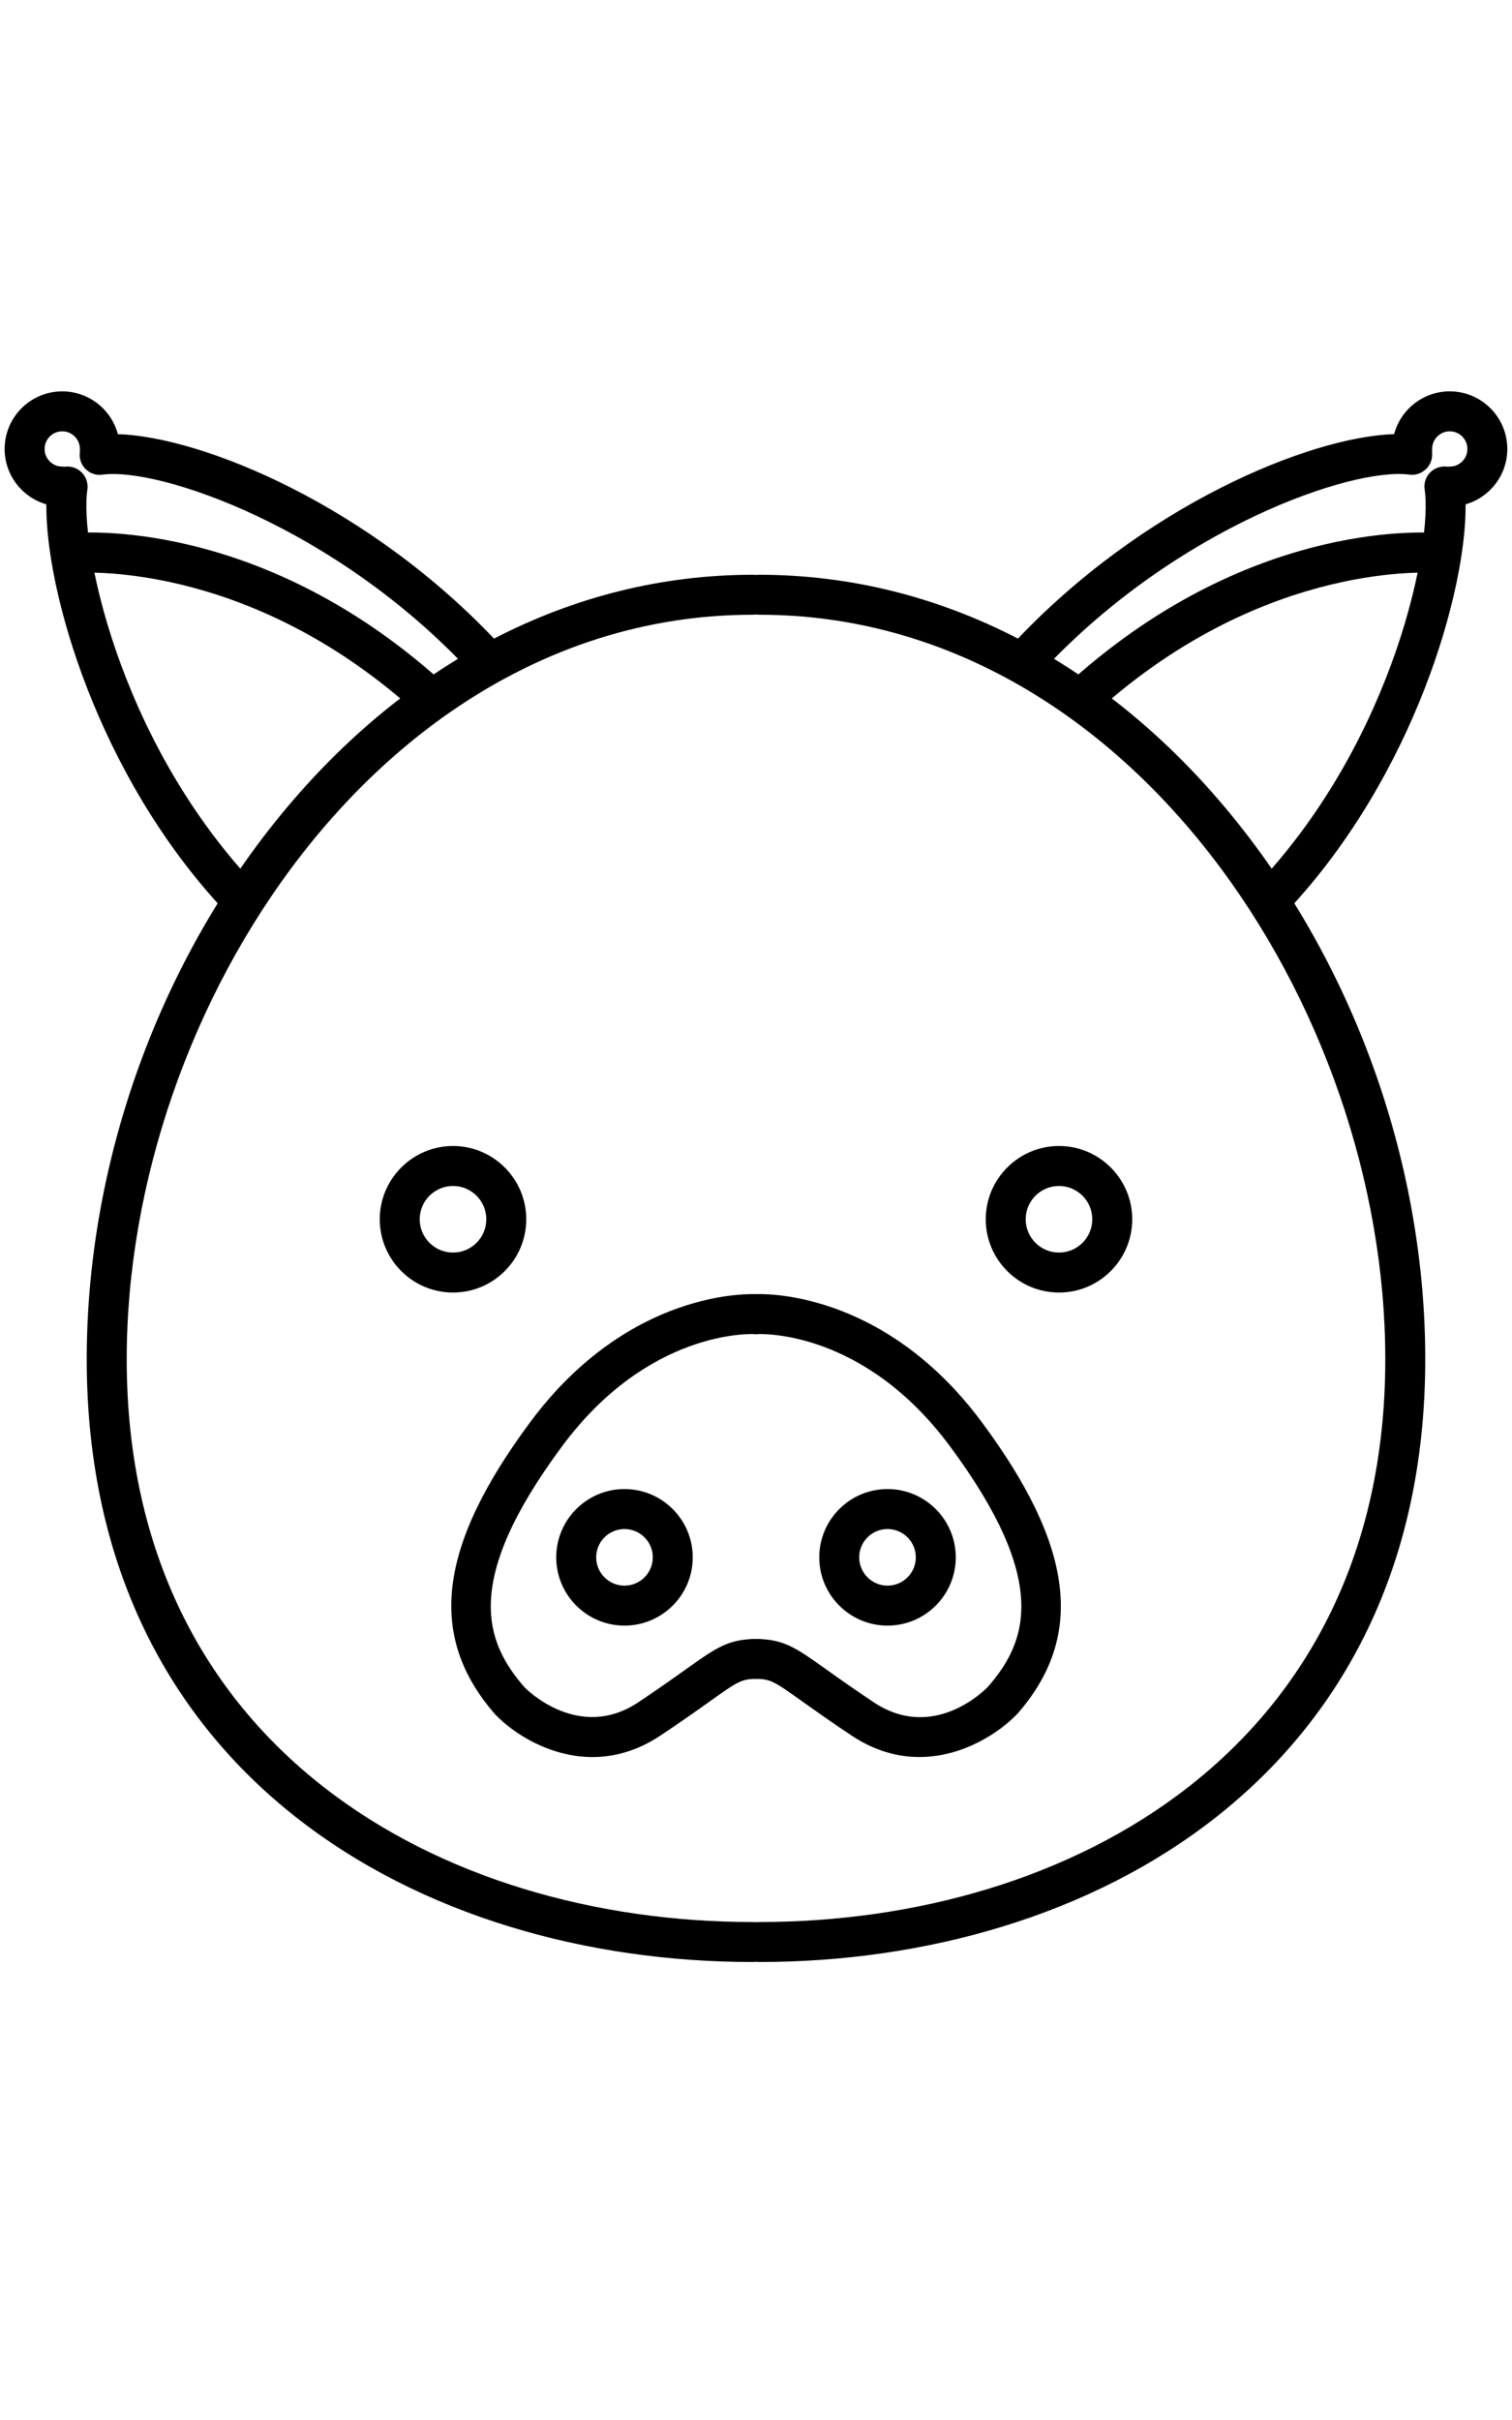 <?xml version="1.0" encoding="utf-8"?>
<!-- Generator: Adobe Illustrator 16.0.0, SVG Export Plug-In . SVG Version: 6.00 Build 0)  -->
<!DOCTYPE svg PUBLIC "-//W3C//DTD SVG 1.1//EN" "http://www.w3.org/Graphics/SVG/1.1/DTD/svg11.dtd">
<svg version="1.1" id="Layer_1" xmlns="http://www.w3.org/2000/svg" xmlns:xlink="http://www.w3.org/1999/xlink" x="0px" y="0px"
	 width="80px" height="128px" viewBox="0 0 80 128" enable-background="new 0 0 80 128" xml:space="preserve">
<g>
	<path d="M23.969,68.366c-2.137,0-3.876-1.738-3.876-3.875s1.74-3.876,3.876-3.876c2.137,0,3.875,1.739,3.875,3.876
		S26.106,68.366,23.969,68.366z M23.969,62.729c-0.972,0-1.762,0.79-1.762,1.762c0,0.971,0.791,1.76,1.762,1.76
		c0.972,0,1.761-0.789,1.761-1.76C25.73,63.519,24.941,62.729,23.969,62.729z"/>
	<path d="M33.041,85.983c-1.991,0-3.611-1.621-3.611-3.611c0-1.991,1.62-3.612,3.611-3.612c1.992,0,3.612,1.621,3.612,3.612
		C36.653,84.362,35.033,85.983,33.041,85.983z M33.041,80.875c-0.825,0-1.497,0.671-1.497,1.497c0,0.825,0.672,1.497,1.497,1.497
		c0.827,0,1.498-0.672,1.498-1.497C34.539,81.546,33.867,80.875,33.041,80.875z"/>
	<path d="M31.351,92.935c-2.288,0-4.218-1.276-5.153-2.259c-3.606-4.125-3.024-8.881,1.854-15.453
		c5.271-7.1,11.74-6.784,12.014-6.767c0.582,0.036,1.025,0.538,0.989,1.121c-0.036,0.582-0.521,1.018-1.118,0.989
		c-0.238-0.016-5.637-0.213-10.187,5.917c-5.307,7.149-4.094,10.361-1.991,12.769c0.083,0.084,2.859,2.891,6.016,0.785
		c1.1-0.734,1.885-1.293,2.517-1.743c1.64-1.169,2.254-1.606,3.796-1.606c0.583,0,1.057,0.473,1.057,1.058
		c0,0.584-0.474,1.056-1.057,1.056c-0.846,0-0.986,0.086-2.569,1.215c-0.61,0.434-1.444,1.028-2.571,1.778
		C33.714,92.618,32.488,92.934,31.351,92.935z"/>
	<path d="M39.824,103.776c-17.537,0-35.235-9.861-35.235-31.886c0-10.127,3.616-20.464,9.921-28.36
		c6.759-8.467,15.75-13.129,25.314-13.129c0.583,0,1.057,0.474,1.057,1.057c0,0.584-0.474,1.057-1.057,1.057
		c-19.518,0-33.12,20.75-33.12,39.375c0,20.564,16.634,29.771,33.12,29.771c0.583,0,1.057,0.475,1.057,1.057
		C40.881,103.302,40.407,103.776,39.824,103.776z"/>
	<path d="M12.606,48.458c-0.283,0-0.565-0.112-0.773-0.335c-6.68-7.158-9.427-16.887-9.381-21.447
		c-1.273-0.366-2.207-1.541-2.207-2.928c0-1.68,1.368-3.047,3.047-3.047c1.41,0,2.598,0.962,2.945,2.263
		c4.491,0.139,13.348,3.788,20.157,11.085c0.399,0.427,0.376,1.095-0.051,1.494c-0.426,0.398-1.095,0.375-1.494-0.051
		C17.768,27.904,8.435,24.696,5.414,25.107c-0.354,0.048-0.699-0.083-0.933-0.347c-0.212-0.241-0.302-0.562-0.25-0.875
		c-0.002-0.038-0.004-0.083-0.004-0.138c0-0.515-0.418-0.933-0.934-0.933c-0.515,0-0.933,0.418-0.933,0.933s0.418,0.933,0.933,0.933
		c0.063,0,0.11,0.002,0.15,0.005c0.309-0.038,0.625,0.064,0.854,0.279c0.252,0.238,0.377,0.583,0.326,0.926
		c-0.423,2.794,1.562,13.08,8.756,20.79c0.397,0.427,0.374,1.096-0.053,1.494C13.123,48.365,12.864,48.458,12.606,48.458z"/>
	<path d="M22.559,37.801c-0.25,0-0.502-0.089-0.704-0.269c-8.931-7.984-17.806-7.231-17.895-7.223
		c-0.584,0.06-1.098-0.369-1.156-0.948c-0.056-0.58,0.365-1.098,0.944-1.155c0.4-0.042,9.854-0.889,19.515,7.75
		c0.435,0.389,0.473,1.058,0.084,1.492C23.139,37.682,22.85,37.801,22.559,37.801z"/>
	<path d="M56.031,68.366c-2.136,0-3.875-1.738-3.875-3.875s1.739-3.876,3.875-3.876c2.138,0,3.875,1.739,3.875,3.876
		S58.169,68.366,56.031,68.366z M56.031,62.729c-0.971,0-1.762,0.79-1.762,1.762c0,0.971,0.791,1.76,1.762,1.76
		c0.973,0,1.761-0.789,1.761-1.76C57.792,63.519,57.004,62.729,56.031,62.729z"/>
	<path d="M46.958,85.983c-1.991,0-3.611-1.621-3.611-3.611c0-1.991,1.62-3.612,3.611-3.612c1.992,0,3.612,1.621,3.612,3.612
		C50.57,84.362,48.95,85.983,46.958,85.983z M46.958,80.875c-0.825,0-1.497,0.671-1.497,1.497c0,0.825,0.672,1.497,1.497,1.497
		c0.826,0,1.498-0.672,1.498-1.497C48.456,81.546,47.784,80.875,46.958,80.875z"/>
	<path d="M48.646,92.933c-1.138,0-2.362-0.316-3.595-1.139c-1.127-0.75-1.961-1.345-2.57-1.778
		c-1.583-1.129-1.723-1.215-2.569-1.215c-0.583,0-1.056-0.472-1.056-1.056c0-0.585,0.474-1.058,1.056-1.058
		c1.542,0,2.155,0.438,3.797,1.606c0.63,0.45,1.416,1.009,2.516,1.743c3.191,2.125,5.933-0.697,6.048-0.818
		c2.073-2.374,3.287-5.586-2.021-12.735c-4.56-6.142-9.959-5.932-10.191-5.917c-0.571,0.03-1.08-0.413-1.114-0.995
		c-0.033-0.581,0.408-1.079,0.987-1.115c0.274-0.02,6.741-0.334,12.014,6.767c4.879,6.572,5.461,11.328,1.887,15.42
		C52.877,91.648,50.937,92.933,48.646,92.933z"/>
	<path d="M40.176,103.776c-0.583,0-1.057-0.475-1.057-1.058c0-0.582,0.475-1.057,1.057-1.057c16.485,0,33.12-9.207,33.12-29.771
		c0-18.625-13.601-39.375-33.12-39.375c-0.583,0-1.057-0.473-1.057-1.057c0-0.583,0.475-1.057,1.057-1.057
		c9.565,0,18.556,4.662,25.314,13.129c6.305,7.896,9.92,18.233,9.92,28.36C75.41,93.915,57.715,103.776,40.176,103.776z"/>
	<path d="M67.396,48.458c-0.26,0-0.519-0.094-0.723-0.284c-0.427-0.398-0.45-1.067-0.051-1.494
		c7.194-7.709,9.179-17.996,8.757-20.79c-0.054-0.345,0.068-0.693,0.323-0.931c0.233-0.217,0.55-0.316,0.861-0.275
		c0.039-0.002,0.085-0.004,0.143-0.004c0.516,0,0.934-0.418,0.934-0.933s-0.418-0.933-0.934-0.933c-0.514,0-0.932,0.418-0.932,0.933
		c0,0.063-0.002,0.113-0.005,0.153c0.037,0.306-0.056,0.624-0.263,0.852c-0.233,0.258-0.578,0.4-0.922,0.354
		c-3.02-0.415-12.353,2.796-19.434,10.385c-0.399,0.427-1.068,0.45-1.493,0.051c-0.428-0.398-0.45-1.066-0.053-1.494
		c6.812-7.297,15.67-10.946,20.159-11.085c0.347-1.304,1.536-2.263,2.941-2.263c1.682,0,3.048,1.367,3.048,3.047
		c0,1.388-0.934,2.563-2.207,2.928c0.046,4.56-2.698,14.289-9.379,21.447C67.961,48.346,67.679,48.458,67.396,48.458z"/>
	<path d="M57.441,37.801c-0.291,0-0.579-0.119-0.788-0.353c-0.39-0.435-0.352-1.103,0.083-1.492
		c9.661-8.638,19.114-7.791,19.515-7.75c0.581,0.058,1.004,0.577,0.944,1.158c-0.058,0.581-0.588,1.001-1.154,0.945
		c-0.144-0.013-8.992-0.736-17.895,7.223C57.944,37.711,57.692,37.801,57.441,37.801z"/>
</g>
</svg>
